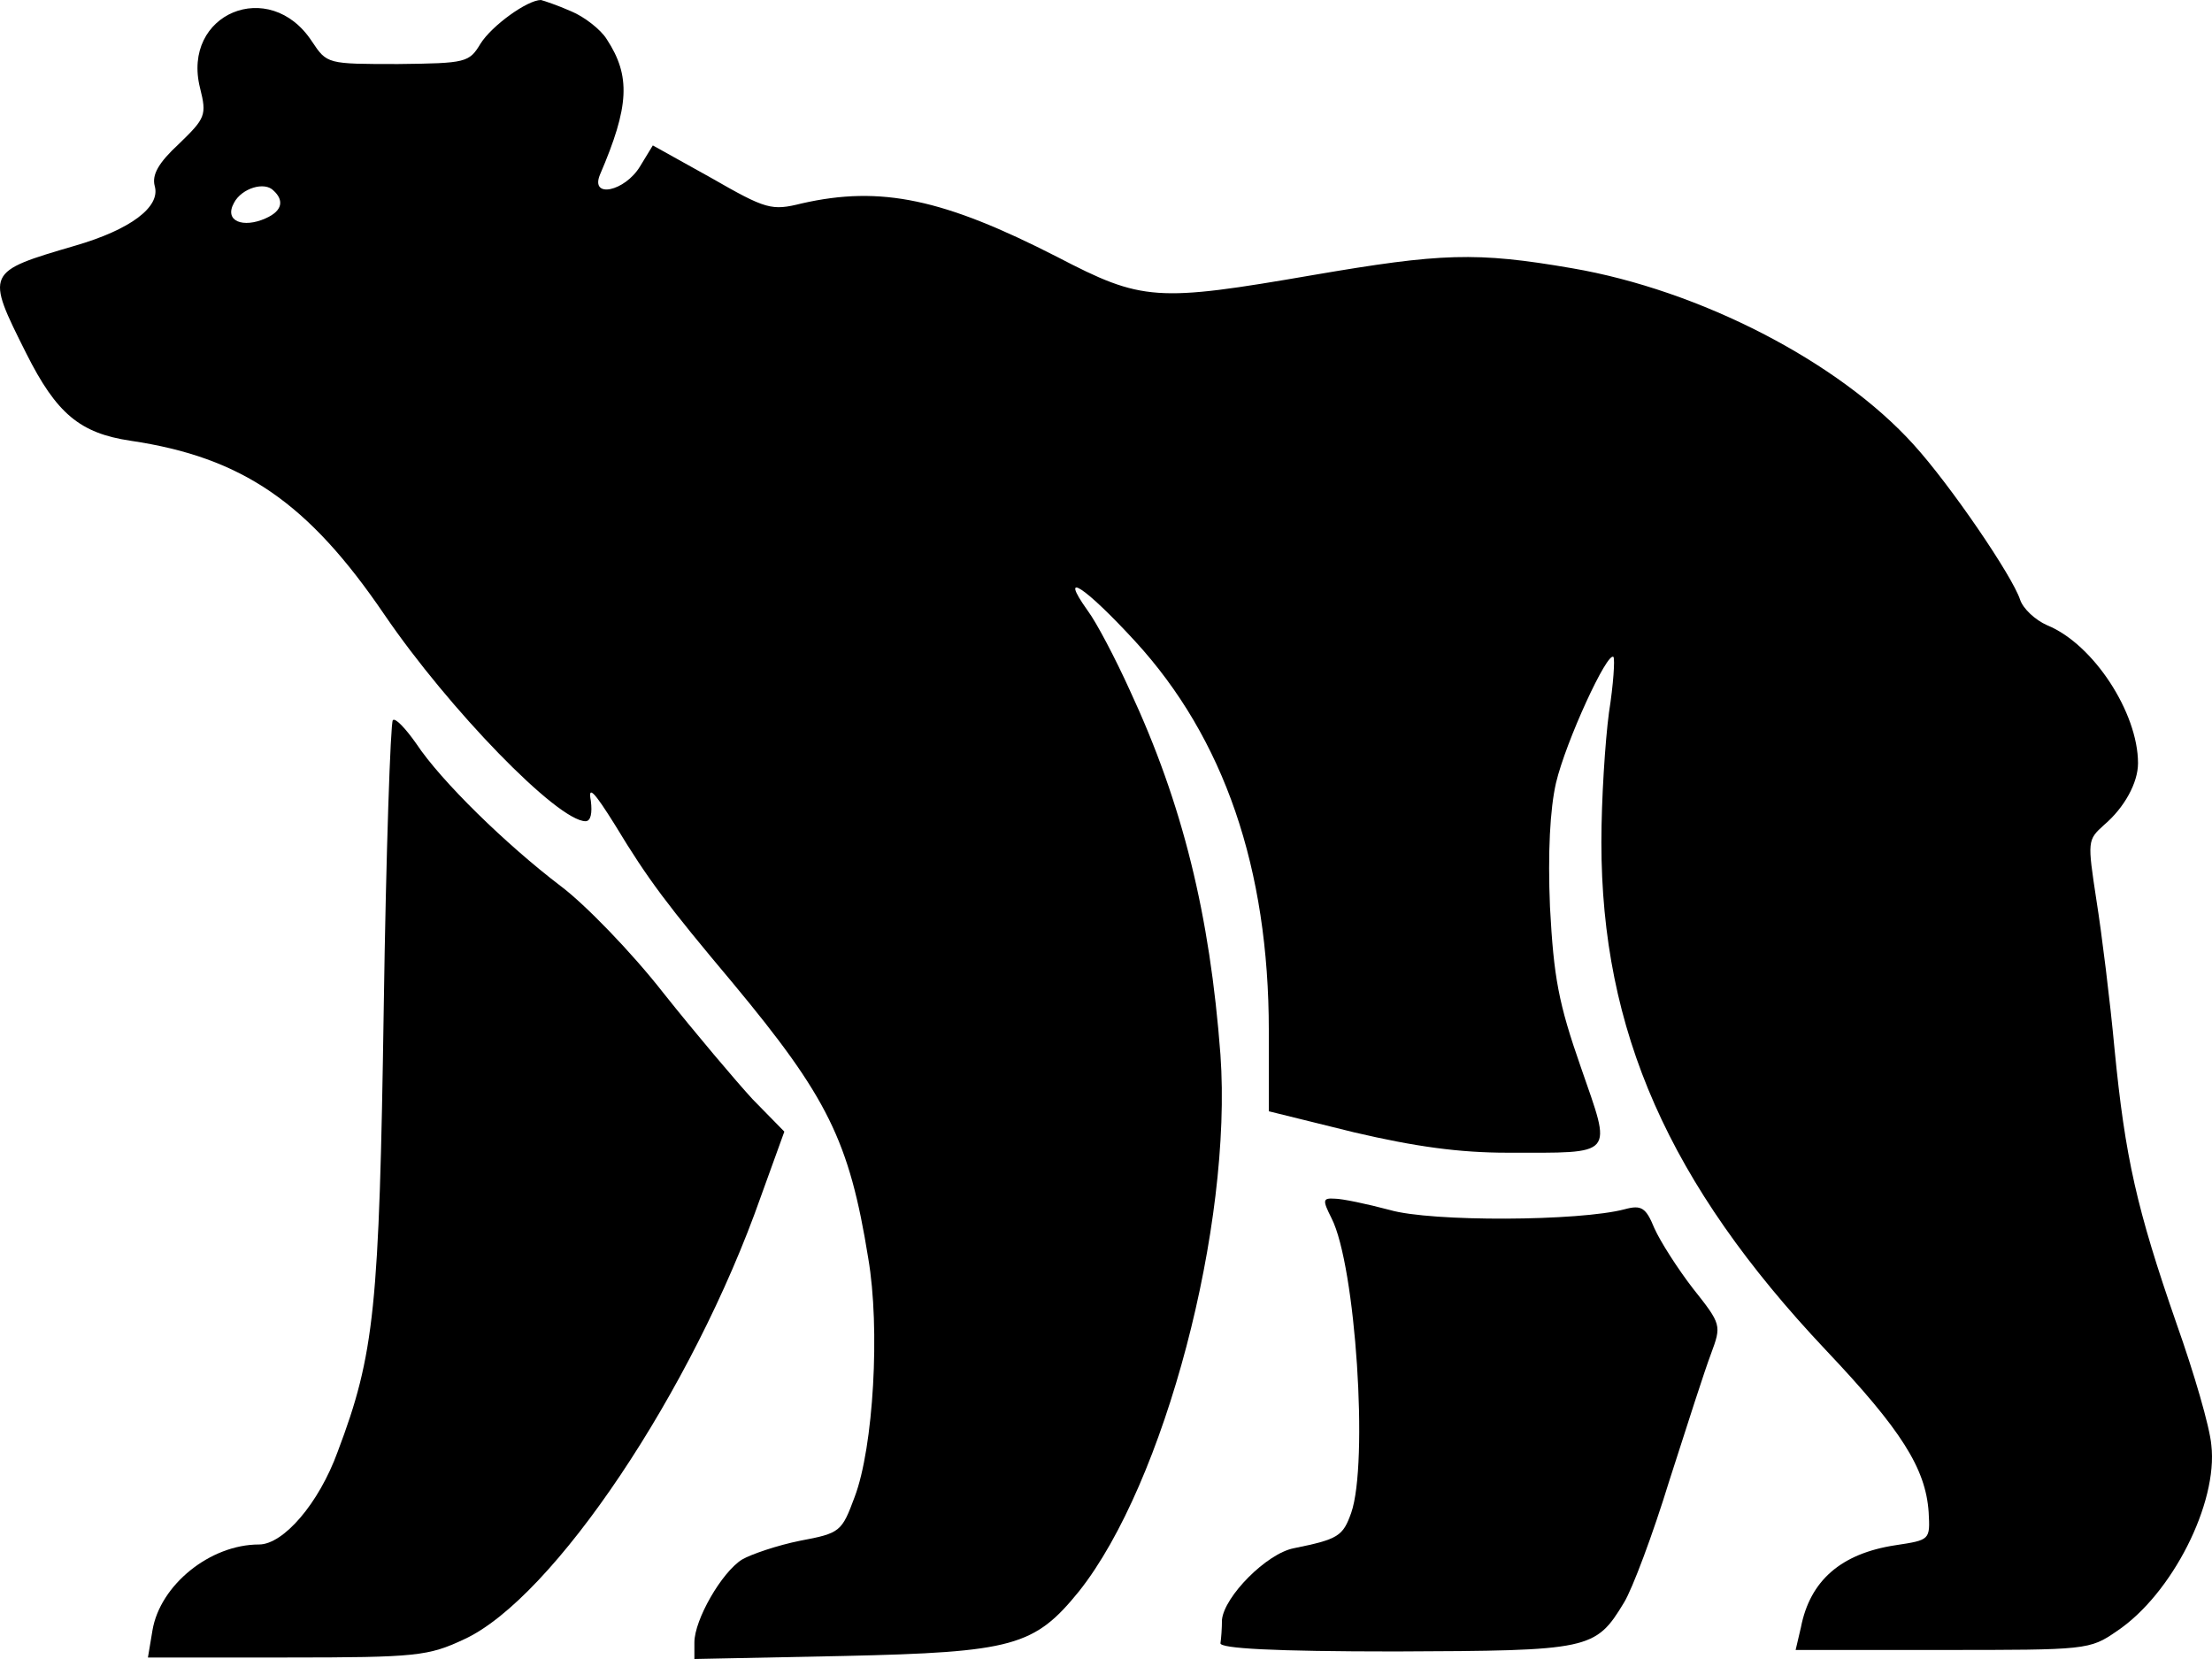 <svg width="300" height="225" viewBox="0 0 300 225" fill="none" xmlns="http://www.w3.org/2000/svg">
    <path
        d="M77.467 1.533C79.21 2.248 81.465 3.985 82.285 5.313C85.566 10.32 85.361 14.407 81.363 23.706C80.03 26.976 84.746 25.954 86.796 22.582L88.538 19.721L96.431 24.114C103.914 28.406 104.632 28.61 108.732 27.589C119.496 25.136 128.004 26.976 143.38 34.843C154.963 40.872 156.808 40.974 178.13 37.296C195.454 34.332 200.169 34.128 213.188 36.376C230.512 39.339 249.373 49.046 259.521 60.286C264.544 65.804 272.95 78.168 273.975 81.335C274.385 82.561 276.025 84.094 277.665 84.809C283.918 87.364 289.966 96.662 289.966 103.508C289.966 106.165 288.121 109.537 285.353 111.887C283.098 113.931 283.098 114.033 284.328 122.105C285.046 126.601 286.173 135.695 286.788 142.337C288.223 156.948 289.761 163.896 295.194 179.53C297.552 186.172 299.704 193.529 299.909 195.981C300.832 203.849 294.579 216.213 287.096 221.219C283.406 223.774 282.996 223.774 263.417 223.774H243.53L244.248 220.708C245.478 214.373 249.681 210.695 257.061 209.571C261.776 208.856 261.776 208.856 261.571 205.075C261.161 199.149 257.881 193.937 247.63 183.106C226.309 160.525 217.186 139.782 217.186 114.237C217.186 108.413 217.698 100.545 218.211 96.662C218.826 92.779 219.031 89.407 218.826 89.101C218.006 88.283 212.368 100.545 211.035 106.165C210.215 109.741 209.908 115.668 210.215 123.025C210.728 132.527 211.343 136.001 214.418 144.789C218.621 156.948 219.236 156.335 204.475 156.335C197.914 156.335 191.969 155.518 183.666 153.576L172.082 150.715V139.782C172.082 117.813 166.034 100.136 153.938 86.955C147.173 79.598 143.482 77.146 147.48 82.766C148.71 84.401 151.273 89.305 153.221 93.597C160.396 109.026 164.087 124.046 165.522 143.052C167.162 166.247 157.936 201.192 146.353 215.804C140.305 223.263 137.434 224.08 114.37 224.591L94.176 225V222.752C94.176 219.687 97.866 213.249 100.634 211.512C101.864 210.797 105.452 209.571 108.527 208.958C113.96 207.936 114.165 207.732 115.908 203.031C118.471 196.287 119.393 180.143 117.753 170.64C115.19 154.7 112.218 148.774 99.404 133.345C90.486 122.718 87.923 119.346 83.413 111.887C80.543 107.289 79.722 106.471 80.133 108.617C80.338 110.252 80.133 111.376 79.415 111.376C75.622 111.376 60.861 96.151 52.148 83.379C41.795 68.154 32.877 62.023 17.705 59.775C10.837 58.753 7.66 56.097 3.559 47.922C-1.976 36.887 -1.976 36.887 10.222 33.311C17.603 31.165 21.806 28.099 20.986 25.238C20.576 23.706 21.498 22.071 24.266 19.516C27.854 16.042 28.059 15.633 27.136 11.955C24.573 1.839 36.567 -3.168 42.307 5.62C44.357 8.685 44.357 8.685 53.993 8.685C63.219 8.583 63.629 8.481 65.166 5.926C66.704 3.474 71.522 0 73.367 0C73.777 0.102 75.622 0.715 77.467 1.533ZM31.749 27.486C30.314 30.041 33.027 30.953 36 29.625C38.563 28.501 38.355 26.999 37.125 25.875C35.895 24.547 32.774 25.545 31.749 27.486Z"
        fill="currentColor" />
    <path
        d="M56.453 100.852C59.836 105.961 68.652 114.544 76.032 120.164C79.312 122.616 85.668 129.155 89.973 134.673C94.279 140.089 99.814 146.628 102.069 149.08L106.375 153.474L103.197 162.262C93.971 188.522 75.007 216.826 62.911 222.343C58.093 224.591 56.556 224.796 38.924 224.796H20.063L20.678 221.117C21.703 214.986 28.469 209.469 35.132 209.469C38.412 209.469 43.23 203.951 45.792 196.901C50.815 183.617 51.43 177.384 52.045 136.717C52.353 115.565 52.968 97.99 53.276 97.684C53.583 97.275 55.018 98.808 56.453 100.852Z"
        fill="currentColor" />
    <path
        d="M188.483 164.101C194.121 165.736 214.213 165.634 220.363 163.999C222.618 163.386 223.234 163.794 224.361 166.553C225.181 168.392 227.539 172.071 229.589 174.728C233.484 179.632 233.484 179.734 232.049 183.617C231.229 185.763 228.769 193.426 226.411 200.783C224.156 208.14 221.388 215.497 220.261 217.337C216.366 223.774 215.648 223.876 189.303 223.978C172.697 223.978 165.419 223.569 165.522 222.854C165.624 222.241 165.727 220.811 165.727 219.687C166.034 216.519 171.775 210.695 175.465 209.98C181.513 208.753 182.128 208.345 183.255 205.177C185.613 198.433 183.871 171.662 180.59 165.225C179.36 162.772 179.36 162.466 181 162.568C182.025 162.568 185.408 163.283 188.483 164.101Z"
        fill="currentColor" />
</svg>
    